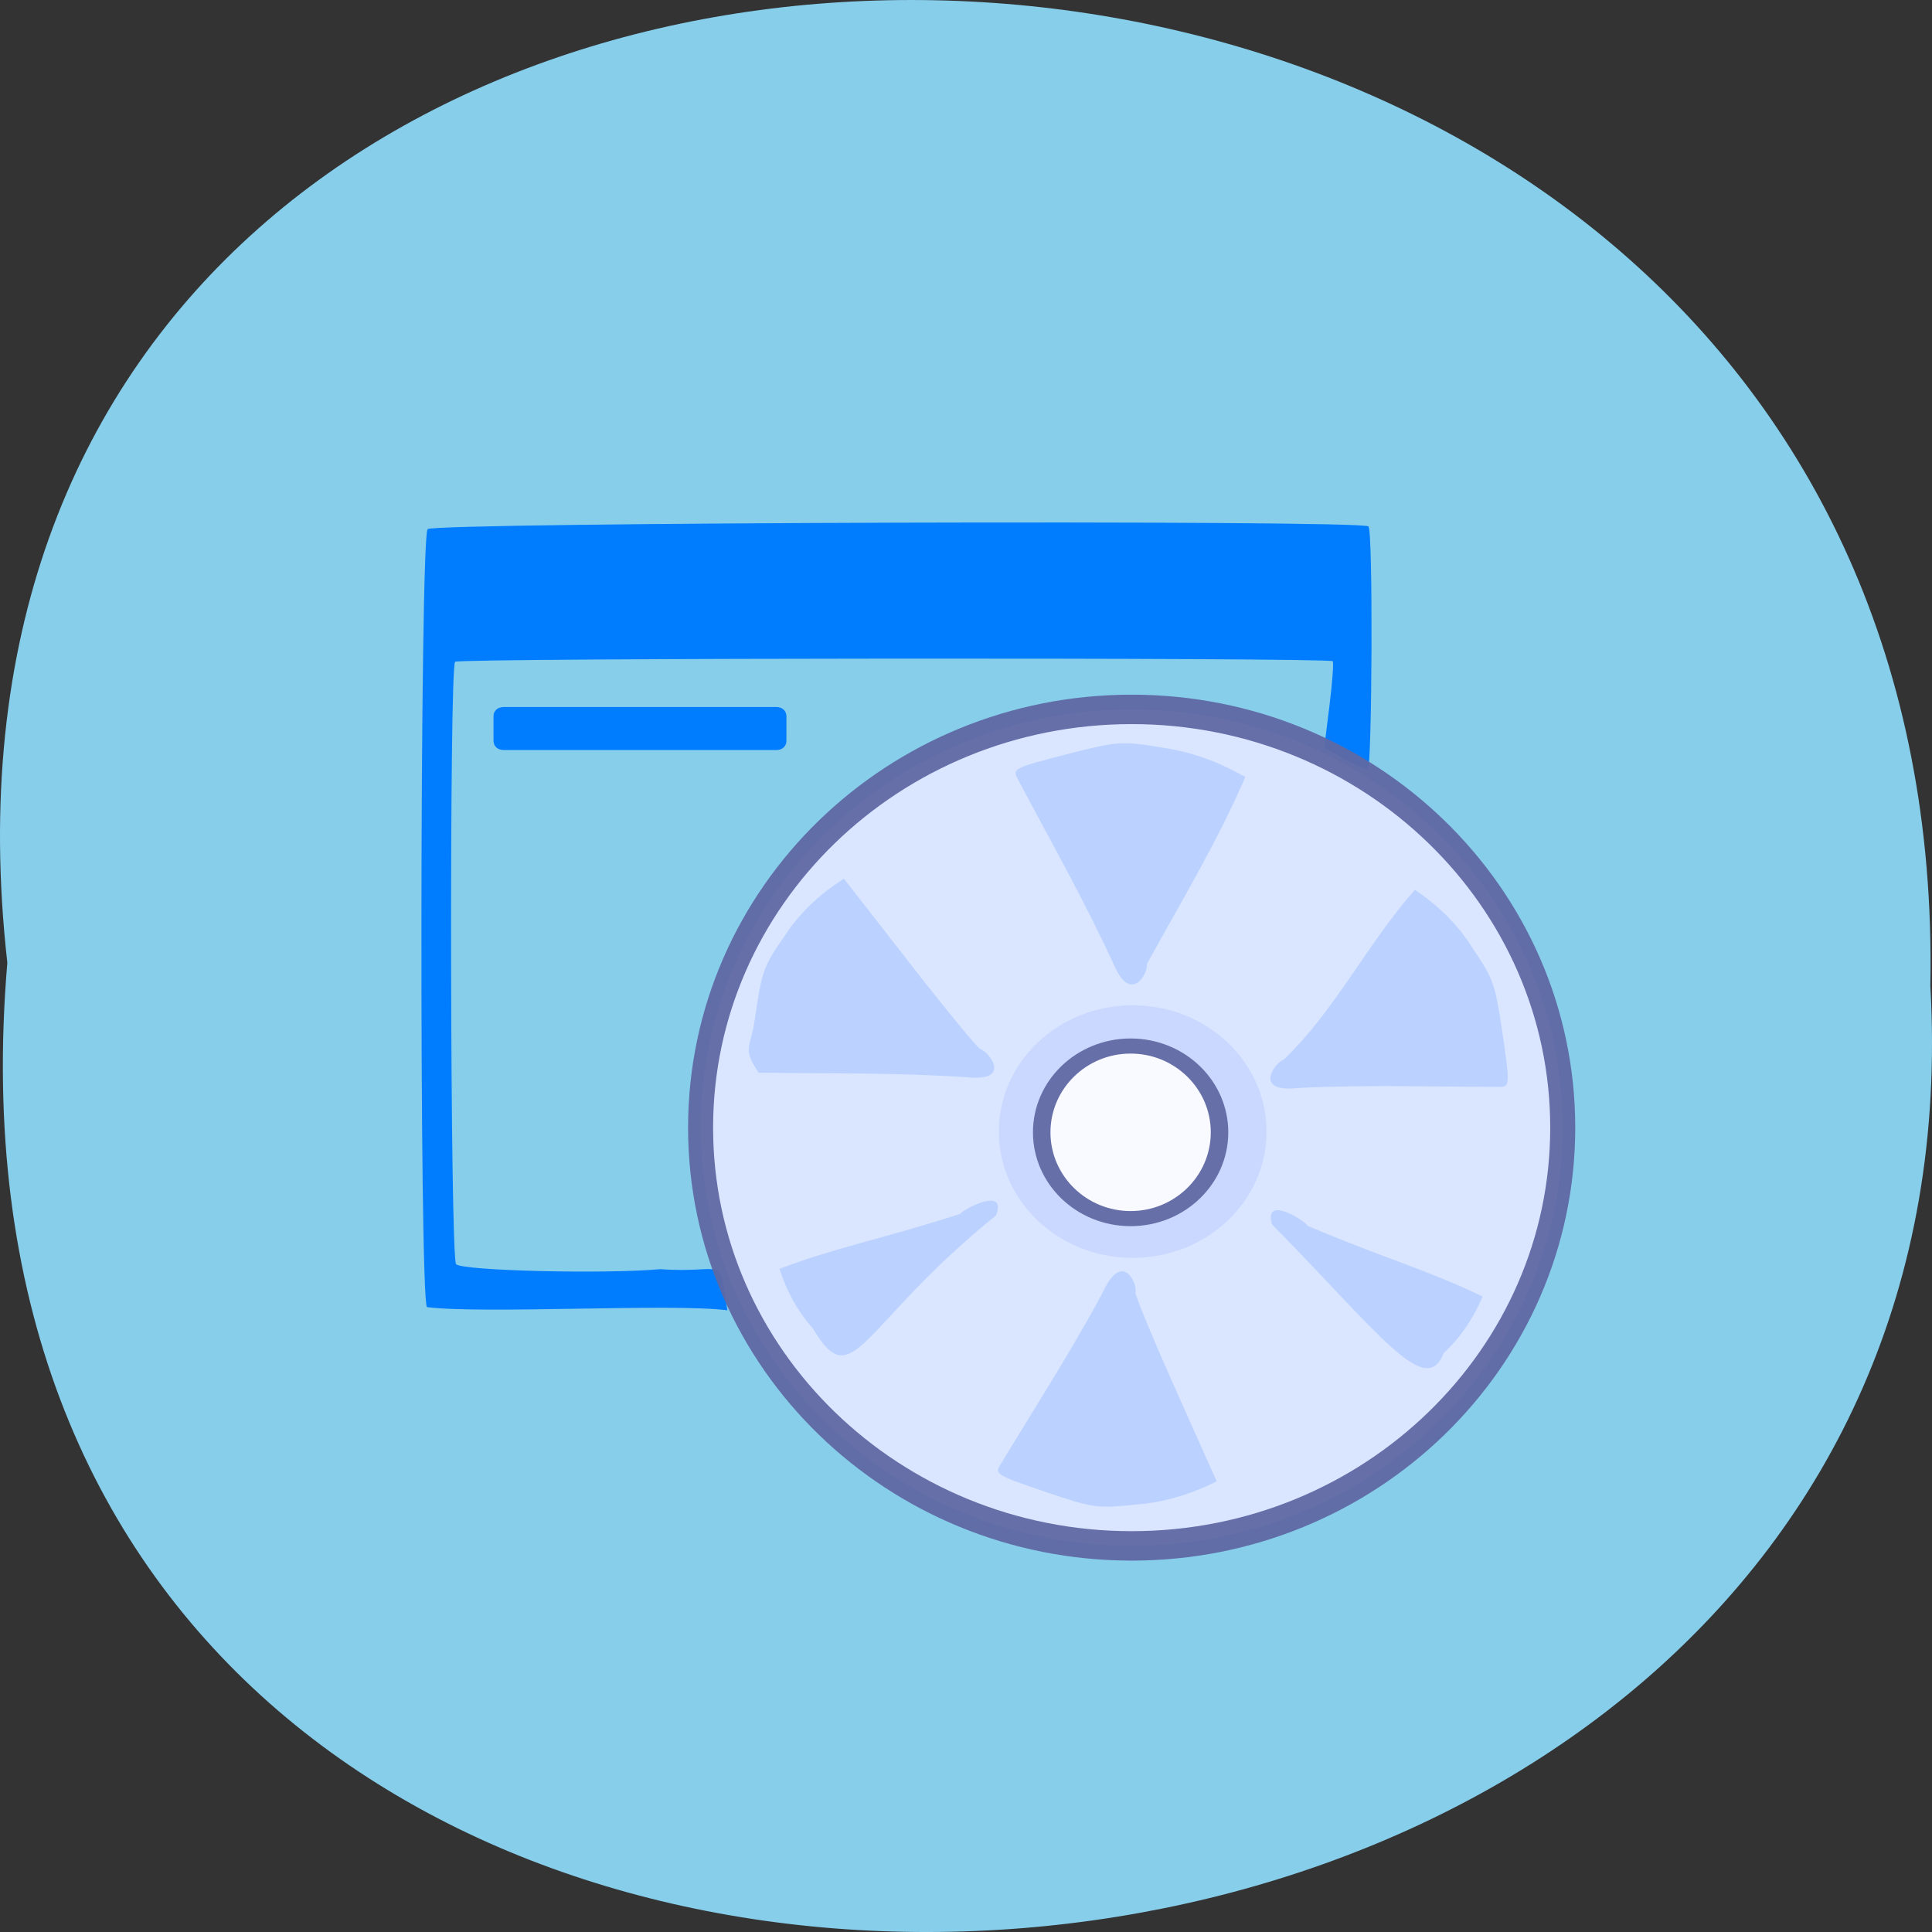 <svg xmlns="http://www.w3.org/2000/svg" xmlns:xlink="http://www.w3.org/1999/xlink" viewBox="0 0 256 256"><rect x="0" y="0" width="256" height="256" fill="#333333" stroke="none"/><defs><path d="m 245.46 129.52 l -97.89 -96.9 c -5.556 -5.502 -16.222 -11.873 -23.7 -14.16 l -39.518 -12.08 c -7.479 -2.286 -18.1 0.391 -23.599 5.948 l -13.441 13.578 c -5.5 5.559 -14.502 14.653 -20 20.21 l -13.44 13.579 c -5.5 5.558 -8.07 16.206 -5.706 23.658 l 12.483 39.39 c 2.363 7.456 8.843 18.06 14.399 23.556 l 97.89 96.9 c 5.558 5.502 14.605 5.455 20.1 -0.101 l 36.26 -36.63 c 5.504 -5.559 14.503 -14.651 20 -20.21 l 36.26 -36.629 c 5.502 -5.56 5.455 -14.606 -0.101 -20.11 z m -178.09 -50.74 c -7.198 0 -13.03 -5.835 -13.03 -13.03 0 -7.197 5.835 -13.03 13.03 -13.03 7.197 0 13.03 5.835 13.03 13.03 -0.001 7.198 -5.836 13.03 -13.03 13.03 z" id="0"/><use id="1" xlink:href="#0"/><clipPath id="2"><use xlink:href="#0"/></clipPath><clipPath clip-path="url(#2)"><use xlink:href="#1"/></clipPath><clipPath clip-path="url(#2)"><use xlink:href="#1"/></clipPath></defs><path d="m 0.971 923.93 c -19.386 -171.78 258.1 -169.4 254.81 3.059 9.145 160.39 -269.93 174.86 -254.81 -3.059 z" fill="#87ceeb" color="#000" transform="translate(0 -796.36)"/><g transform="matrix(0.674 0 0 0.628 2.333 8.06)"><path d="m 45.15 176.83 c -1.138 -1.138 -1.041 -115.62 0.093 -116.76 1.022 -1.023 135.18 -1.425 136.2 -0.408 c 0.684 0.684 0.524 35.766 -0.083 36.503 -2.379 -0.831 -3.986 -1.969 -6.311 -3.342 l 0.755 -6.32 c 0.415 -3.476 0.624 -6.451 0.464 -6.611 -0.576 -0.576 -126.48 -0.492 -127.05 0.084 -0.865 0.864 -0.723 89.54 0.144 90.41 0.978 0.982 21.485 1.497 29.575 0.742 9.636 0.717 8.415 -2.491 9.696 6.17 -8.06 -1.069 -35.09 0.59 -43.479 -0.475 z" transform="matrix(1.358 0 0 1.406 19.17 14.351)" fill="#007dff"/><path d="m 200.88 167.06 c 0 27.614 -27.14 50 -60.62 50 -33.479 0 -60.62 -22.386 -60.62 -50 0 -27.614 27.14 -50 60.62 -50 33.479 0 60.62 22.386 60.62 50 z" transform="matrix(1.398 0 0 1.765 22.934 -69.768)" stroke-opacity="0.945" fill="#dae6ff" stroke="#5f68a3" stroke-width="3.519"/><g stroke-width="2.09"><path transform="matrix(2.256 0 0 2.051 -100.21 -85.87)" d="m 152.21 152.02 c 0 6.598 -4.754 11.947 -10.619 11.947 -5.865 0 -10.619 -5.349 -10.619 -11.947 0 -6.598 4.755 -11.947 10.619 -11.947 5.865 0 10.619 5.349 10.619 11.947 z" fill="#cad7ff" stroke="#cad7ff"/><path d="m 152.21 152.02 c 0 6.598 -4.754 11.947 -10.619 11.947 -5.865 0 -10.619 -5.349 -10.619 -11.947 0 -6.598 4.755 -11.947 10.619 -11.947 5.865 0 10.619 5.349 10.619 11.947 z" transform="matrix(1.646 0 0 1.524 -14.246 -5.598)" fill="#f9faff" stroke="#666fa8"/></g><g fill="#bbd1ff"><path d="m 144.9 202.42 c 1.427 -10.541 1.7 -11.352 6.09 -18.08 2.993 -4.849 6.786 -8.558 11.451 -11.788 l 12.973 17.868 c 7.135 9.827 13.355 17.953 13.821 18.06 1.718 0.609 6.03 6.524 -1.656 6.05 -14.662 -1.089 -26.981 -0.809 -41.9 -1.035 -3.261 -5.261 -1.6 -4.983 -0.779 -11.07 z"/><path d="m 291.94 205.34 c -1.454 -10.662 -1.724 -11.485 -6.03 -18.347 -2.938 -4.944 -6.643 -8.751 -11.193 -12.09 -9.265 11.16 -15.689 25.458 -25.774 35.805 -1.664 0.586 -5.809 6.483 1.647 6.133 3.285 -0.358 13.282 -0.58 22.22 -0.494 8.934 0.086 17.236 0.156 18.45 0.156 2.117 0 2.145 -0.451 0.684 -11.163 z"/><path d="m 201.95 301.9 c 9.469 3.461 10.281 3.582 18.12 2.703 5.559 -0.481 10.586 -2.182 15.665 -4.873 l -8.122 -19.519 c -4.467 -10.735 -7.996 -19.895 -7.843 -20.355 0.38 -1.797 -2.3 -8.273 -5.865 -1.243 -1.404 3.189 -6.385 12.503 -11.07 20.698 -4.684 8.195 -9.03 15.815 -9.656 16.933 -1.093 1.951 -0.739 2.18 8.774 5.657 z"/><path d="m 206.14 146.34 c 10.141 -2.811 11 -2.873 19.14 -1.383 5.789 0.912 10.938 3.03 16.08 6.154 -5.426 13.434 -11.367 23.945 -19.342 39.438 0.28 1.861 -2.953 8.259 -6.223 0.823 -6.094 -14.304 -12.248 -25.774 -19.217 -39.931 -1.016 -2.072 -0.63 -2.278 9.559 -5.102 z"/><path d="m 156.37 267.5 c -3.141 -3.797 -5.168 -7.919 -6.593 -12.615 11.398 -4.635 19.453 -6.05 35.497 -11.588 0.917 -1.221 9.372 -5.776 7.07 0.323 -26.792 23.21 -28.03 38.27 -35.976 23.88 z"/><path d="m 280.35 272.68 c 3.461 -3.485 5.842 -7.4 7.673 -11.942 -10.943 -5.689 -18.842 -7.854 -34.33 -14.88 -0.806 -1.302 -8.826 -6.634 -7.07 -0.344 21.16 23.11 30.18 36.9 33.731 27.17 z"/></g></g><rect width="36.638" height="3.528" x="66.48" y="94.77" rx="0.231" ry="0.09" fill="#007dff" stroke="#007dff" stroke-width="2.174"/></svg>
